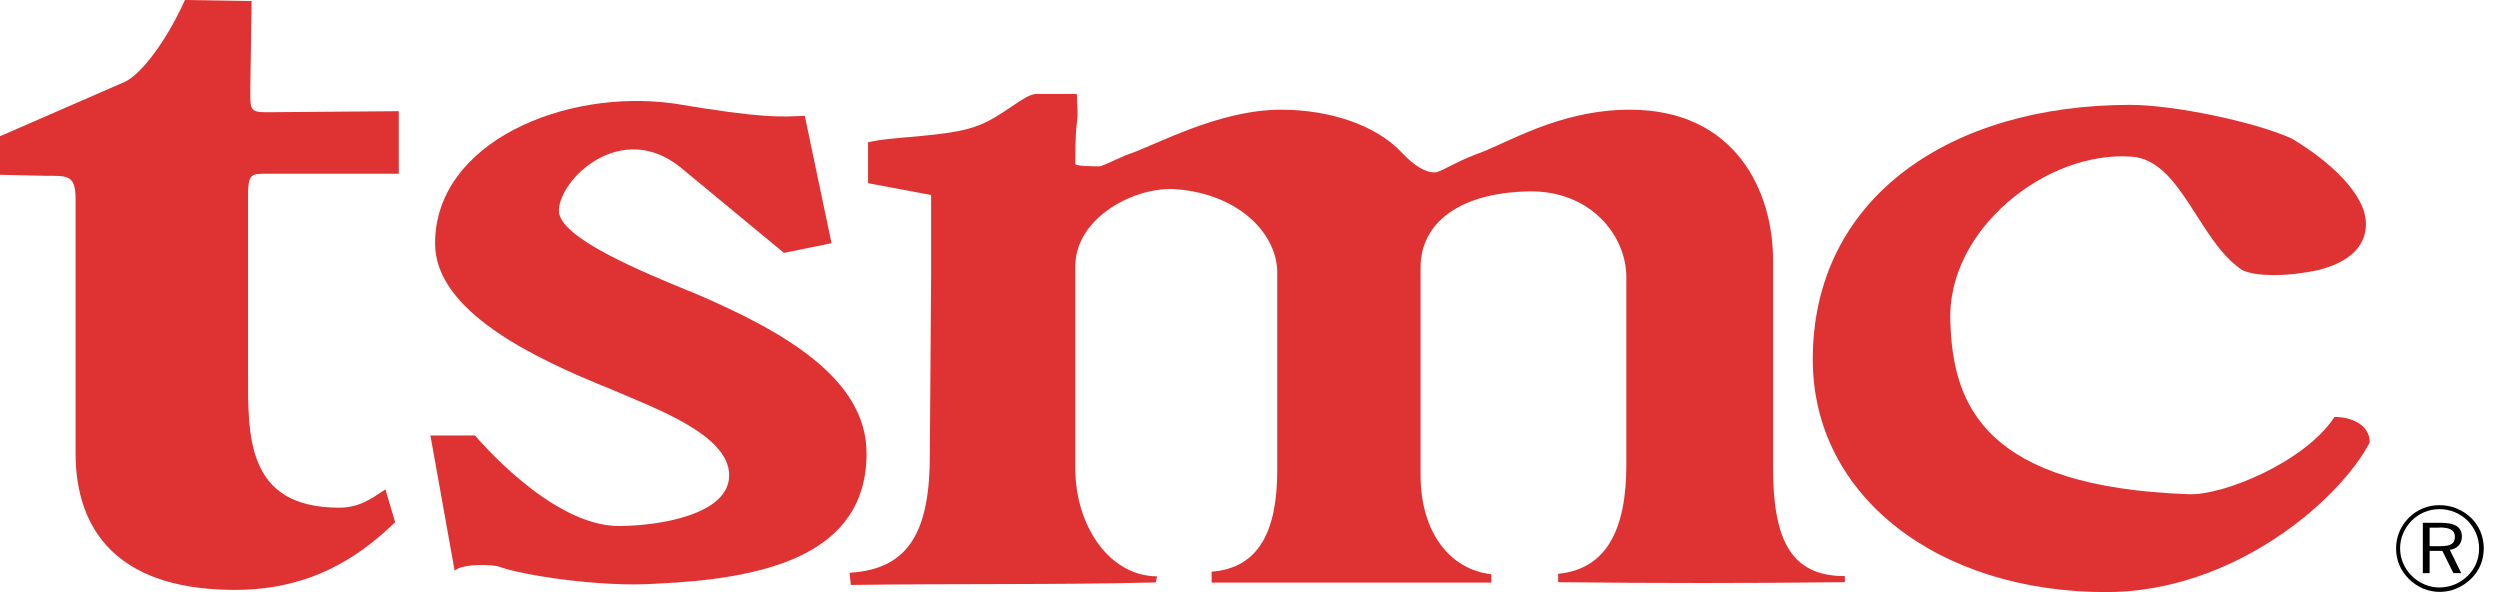 <svg width="152" height="36" viewBox="0 0 152 36" fill="none" xmlns="http://www.w3.org/2000/svg">
<path d="M129.517 6.376C118.582 6.376 110.216 12.009 110.216 21.854C110.216 30.163 117.833 36 128.045 36C135.792 36 142.234 30.431 144.08 26.898C144.08 25.823 142.97 25.349 141.937 25.349C140.155 28.089 135.133 30.15 133.067 30.047C120.725 29.612 118.724 24.696 118.582 19.549C118.35 13.968 124.417 9.141 129.607 9.525C132.603 9.73 133.661 14.621 136.295 16.4C137.134 16.848 139.045 16.771 140.31 16.541C141.266 16.4 143.848 15.811 143.848 13.609C143.848 11.766 141.55 9.743 139.342 8.424C137.121 7.413 132.164 6.376 129.517 6.376Z" fill="#DF3232"/>
<path d="M56.535 27.628C56.535 32.172 55.36 34.617 51.654 34.822L51.732 35.565C57.916 35.475 64.216 35.565 70.271 35.411L70.349 35.04C67.547 35.04 65.378 32.095 65.378 28.447V16.195C65.378 13.187 69.084 11.279 71.588 11.509C75.5 11.855 77.656 14.339 77.656 16.553V28.6C77.656 32.275 76.546 34.541 73.667 34.758V35.424H90.67V34.912C88.139 34.63 86.371 32.339 86.371 28.895V16.259C86.371 13.558 88.733 11.714 92.955 11.637C96.66 11.561 98.881 14.287 98.881 16.848V28.28C98.881 32.16 97.693 34.605 94.737 34.886V35.398C100.946 35.462 106.033 35.462 112.166 35.398V35.027C108.925 35.027 107.802 32.889 107.802 28.434V15.811C107.802 11.625 105.517 6.67 99.1 6.67C94.724 6.67 91.535 8.783 89.701 9.397C88.436 9.883 87.545 10.485 87.249 10.485C86.668 10.485 86.009 10.114 85.196 9.243C83.634 7.605 80.858 6.67 77.888 6.67C74.106 6.67 70.362 8.783 68.567 9.397C68.361 9.448 67.018 10.114 66.863 10.114C66.566 10.114 65.378 10.114 65.378 9.96C65.378 6.452 65.611 8.194 65.469 5.71H63.016C62.293 5.71 61.015 7.029 59.543 7.605C57.774 8.347 54.237 8.27 52.778 8.654V11.138L56.612 11.855V16.694L56.535 27.628Z" fill="#DF3232"/>
<path d="M39.893 35.488C46.4 35.194 52.687 33.811 52.687 27.564C52.687 23.019 47.665 20.164 42.333 17.872C38.925 16.49 33.98 14.441 33.98 12.815C33.98 10.921 37.75 7.246 41.378 10.178L47.665 15.376L50.557 14.787L48.931 7.042C47.446 7.106 46.4 7.208 41.016 6.299C34.342 5.352 26.453 8.655 26.453 14.8C26.453 18.922 32.444 21.777 37.169 23.672C39.751 24.798 44.334 26.411 44.334 28.895C44.334 31.302 40.048 31.98 37.608 31.98C33.464 31.98 28.881 26.475 28.881 26.475H26.169L27.641 34.694C28.145 34.246 30.017 34.31 30.378 34.464C31.721 34.963 36.498 35.719 39.893 35.488Z" fill="#DF3232"/>
<path d="M24.246 10.562V6.76L16.177 6.824C15.144 6.824 15.221 6.619 15.221 5.275L15.299 0.064L11.245 0C9.98 2.791 8.418 4.634 7.553 4.993L0 8.283V10.626L2.827 10.69C4.08 10.69 4.596 10.626 4.596 12.085V27.563C4.596 32.275 7.191 35.718 13.827 35.859C18.836 36 21.883 33.811 24.026 31.75L23.432 29.753C22.542 30.354 21.819 30.866 20.618 30.866C14.924 30.866 15.079 26.462 15.079 22.57V12.085C15.079 10.562 15.208 10.562 16.254 10.562H24.246Z" fill="#DF3232"/>
<path d="M150.729 33.35C150.729 34.003 150.484 34.579 150.032 35.014C149.567 35.475 148.947 35.719 148.315 35.719C147.682 35.719 147.088 35.462 146.636 35.014C146.184 34.566 145.926 33.965 145.926 33.337C145.926 32.71 146.184 32.108 146.636 31.648C147.075 31.212 147.669 30.956 148.315 30.956C148.96 30.956 149.567 31.199 150.032 31.66C150.484 32.121 150.729 32.71 150.729 33.35ZM148.328 30.713C147.605 30.713 146.959 30.982 146.468 31.468C145.952 31.98 145.681 32.646 145.681 33.35C145.681 34.054 145.952 34.707 146.468 35.206C146.972 35.706 147.63 35.987 148.34 35.987C149.038 35.987 149.709 35.706 150.238 35.194C150.742 34.707 151.013 34.067 151.013 33.337C151.013 32.633 150.742 31.968 150.238 31.481C149.722 30.994 149.051 30.713 148.328 30.713ZM148.418 31.788H147.308V34.848H147.721V33.491H148.495L149.167 34.848H149.644L148.947 33.427C149.399 33.376 149.683 33.056 149.683 32.633C149.683 32.044 149.27 31.788 148.418 31.788ZM148.328 32.07C148.947 32.07 149.257 32.236 149.257 32.62C149.257 33.081 148.986 33.209 148.328 33.209H147.721V32.083H148.328V32.07Z" fill="black"/>
</svg>
